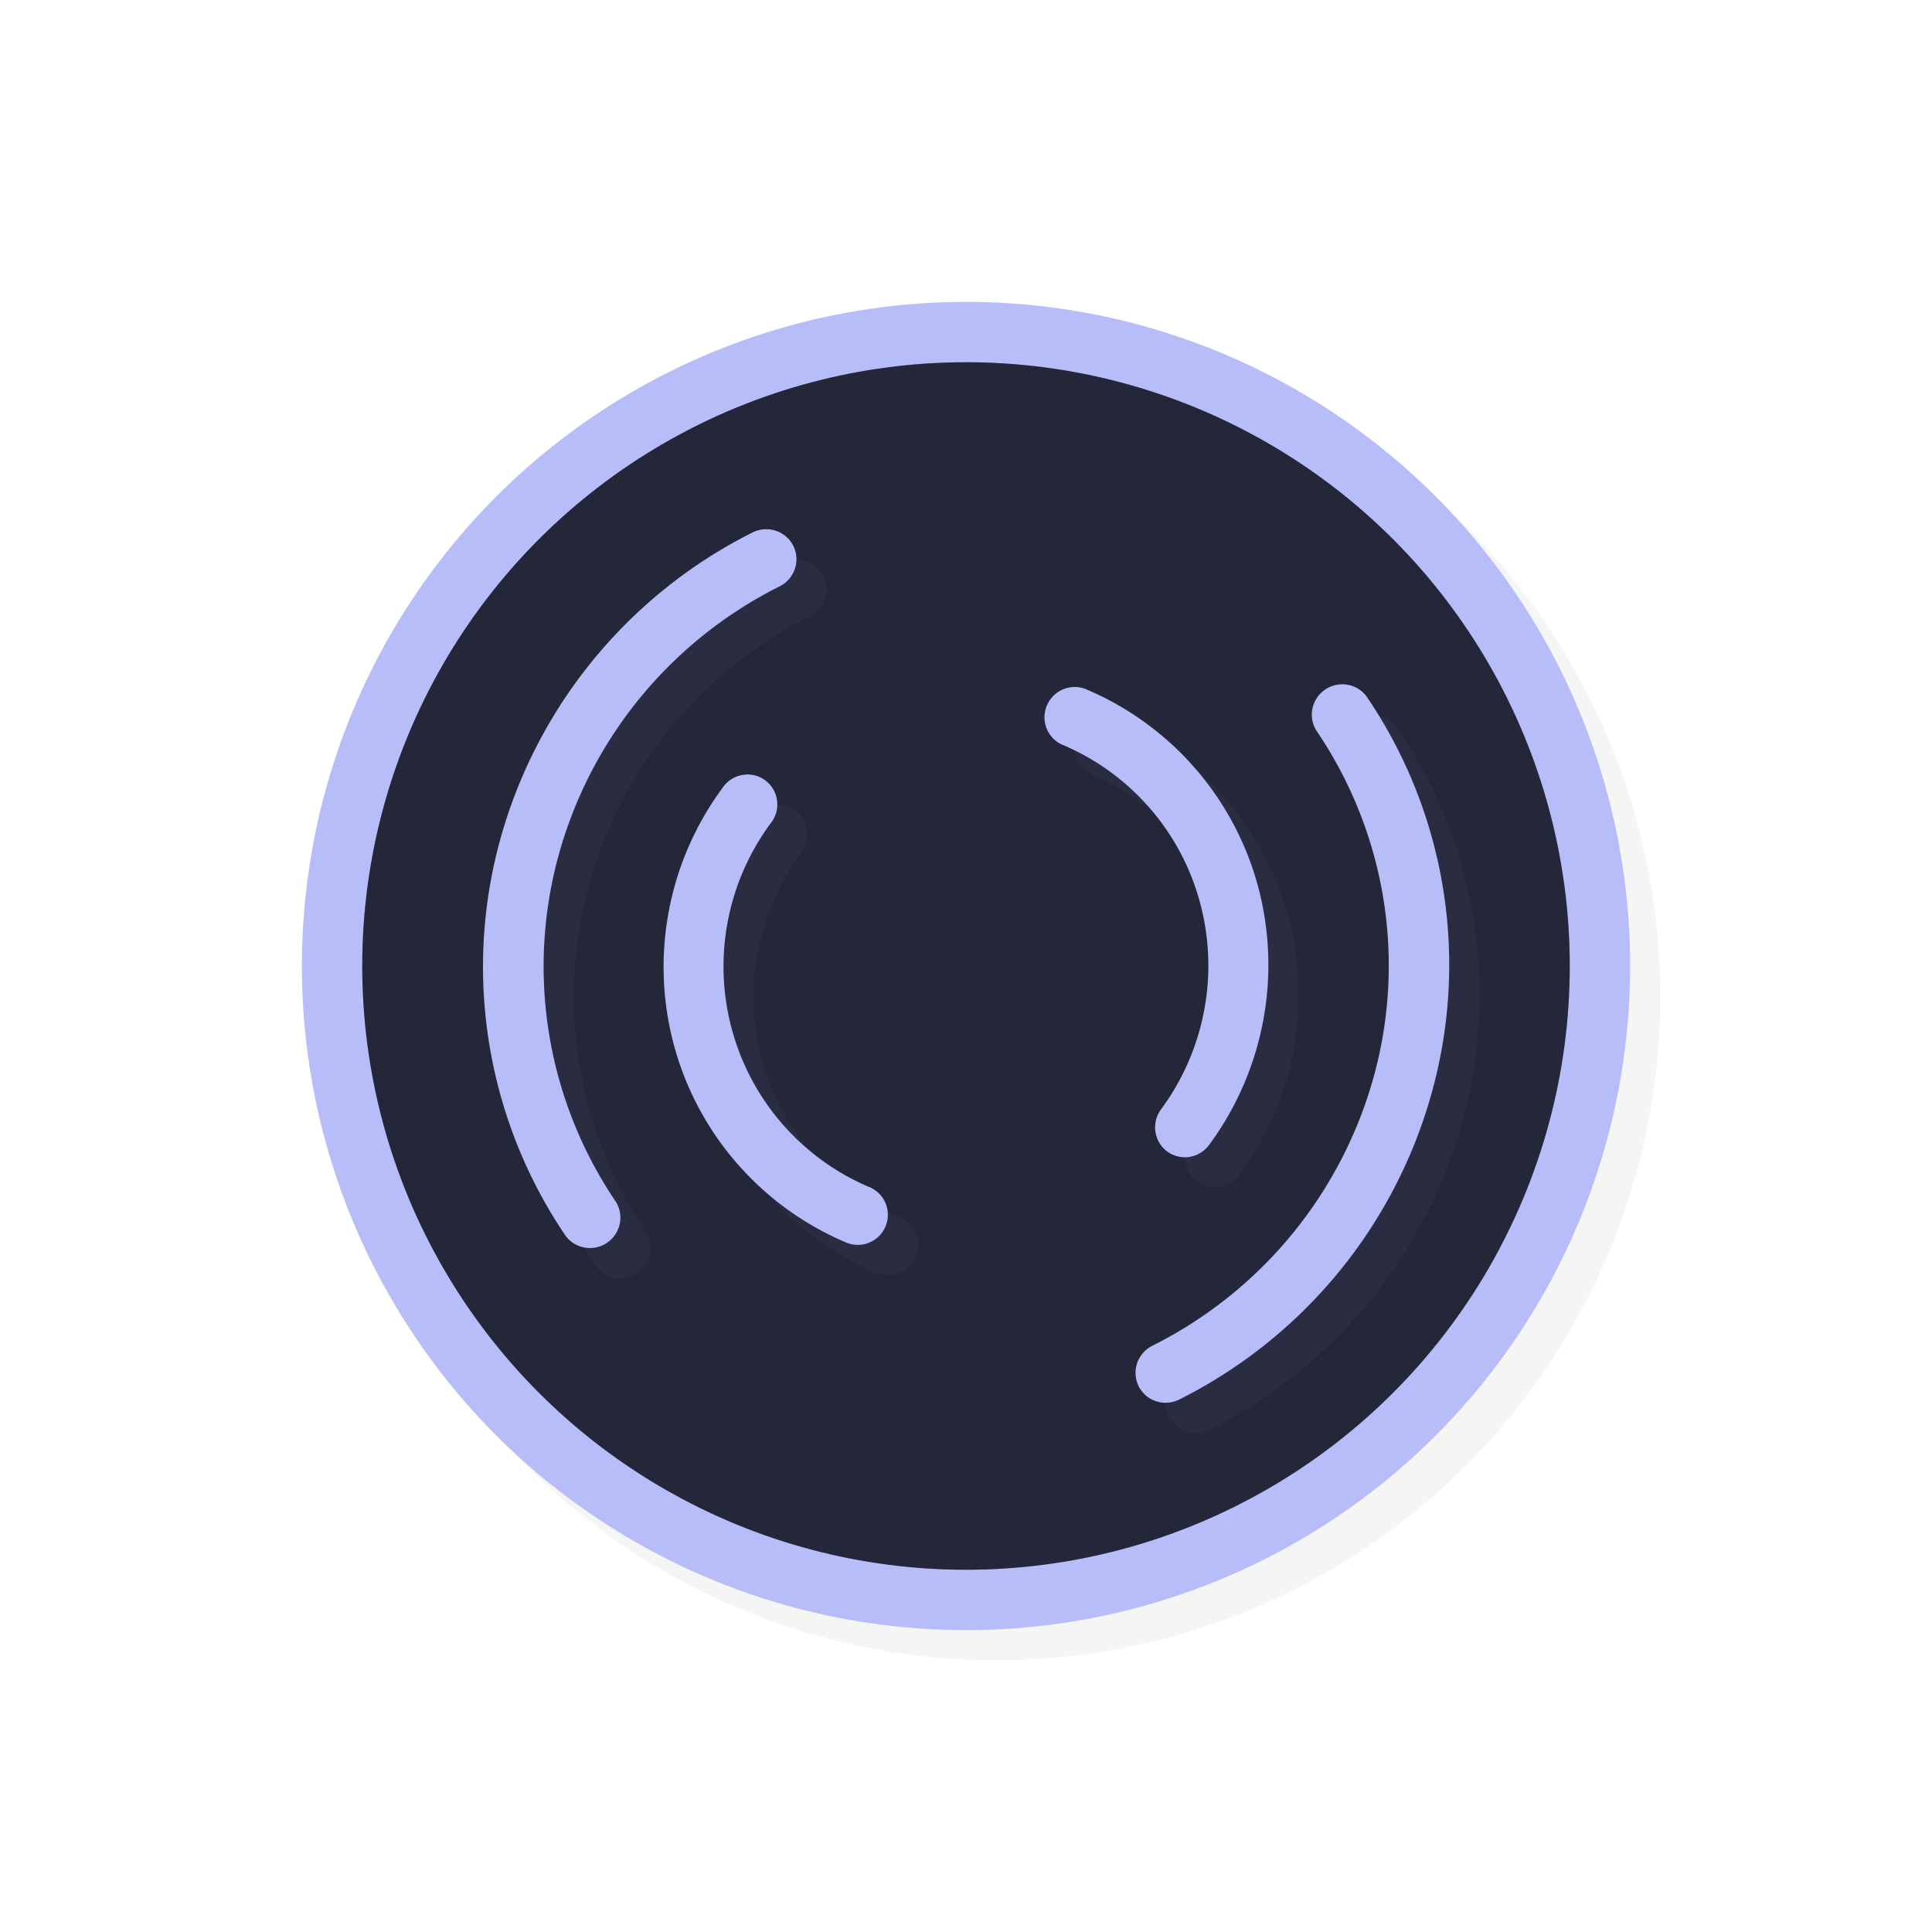 <svg xmlns="http://www.w3.org/2000/svg" width="32" height="32">
    <defs>
        <filter id="b" width="1.137" height="1.152" x="-.069" y="-.076" style="color-interpolation-filters:sRGB">
            <feGaussianBlur stdDeviation=".457"/>
        </filter>
        <filter id="a" width="1.144" height="1.144" x="-.072" y="-.072" style="color-interpolation-filters:sRGB">
            <feGaussianBlur stdDeviation=".66"/>
        </filter>
    </defs>
    <circle cx="16.5" cy="16.5" r="11" style="opacity:.2;fill:#000;fill-opacity:1;stroke:none;stroke-width:2.2;stroke-linecap:round;stroke-linejoin:round;stroke-miterlimit:4;stroke-dasharray:none;stroke-opacity:1;filter:url(#a)"/>
    <circle cx="16" cy="16" r="11" style="opacity:1;fill:#b7bdf8;fill-opacity:1;stroke:none;stroke-width:2.2;stroke-linecap:round;stroke-linejoin:round;stroke-miterlimit:4;stroke-dasharray:none;stroke-opacity:1"/>
    <circle cx="16" cy="16" r="10" style="opacity:1;fill:#24273a;fill-opacity:1;stroke:none;stroke-width:2;stroke-linecap:round;stroke-linejoin:round;stroke-miterlimit:4;stroke-dasharray:none;stroke-opacity:1"/>
    <path d="M26 16a10 10 0 0 1-10 10A10 10 0 0 1 6 16 10 10 0 0 1 16 6a10 10 0 0 1 10 10" style="opacity:.2;fill:#24273a;fill-opacity:1;stroke:none;stroke-width:3.636;stroke-linecap:round;stroke-linejoin:round;stroke-miterlimit:4;stroke-dasharray:none;stroke-opacity:1"/>
    <path d="M13.18 9.266a.499.503 60 0 0-.217.054 8.1 8.1 0 0 0-4.192 5.137 7.94 7.94 0 0 0 1.086 6.496.499.503 60 0 0 .664.152.499.503 60 0 0 .17-.714 6.95 6.95 0 0 1-.95-5.684 7.08 7.08 0 0 1 3.67-4.494.499.503 60 0 0-.231-.947m9.55 2.568a.498.503 60 0 0-.412.789 6.92 6.92 0 0 1 .946 5.672 7.1 7.1 0 0 1-3.672 4.492.498.504 60 1 0 .447.89q.388-.195.748-.427a8.1 8.1 0 0 0 3.442-4.705 7.9 7.9 0 0 0-1.077-6.485.498.503 60 0 0-.422-.226m-4.41.045a.496.5 30 0 0-.203.965 3.95 3.95 0 0 1 2.262 2.617 4.01 4.01 0 0 1-.649 3.414.496.5 30 0 0 .157.732.496.5 30 0 0 .64-.144 5.02 5.02 0 0 0 .813-4.27 4.94 4.94 0 0 0-2.828-3.267.496.5 30 0 0-.192-.047m-5.459 1.449a.496.498 30 0 0-.396.225 4.99 4.99 0 0 0-.803 4.256 4.95 4.95 0 0 0 2.83 3.261.496.498 30 1 0 .393-.914 3.96 3.96 0 0 1-2.264-2.611 3.99 3.99 0 0 1 .64-3.404.496.498 30 0 0-.4-.813" style="color:#000;font-style:normal;font-variant:normal;font-weight:400;font-stretch:normal;font-size:medium;line-height:normal;font-family:sans-serif;font-variant-ligatures:normal;font-variant-position:normal;font-variant-caps:normal;font-variant-numeric:normal;font-variant-alternates:normal;font-feature-settings:normal;text-indent:0;text-align:start;text-decoration:none;text-decoration-line:none;text-decoration-style:solid;text-decoration-color:#000;letter-spacing:normal;word-spacing:normal;text-transform:none;writing-mode:lr-tb;direction:ltr;text-orientation:mixed;dominant-baseline:auto;baseline-shift:baseline;text-anchor:start;white-space:normal;shape-padding:0;clip-rule:nonzero;display:inline;overflow:visible;visibility:visible;opacity:.2;isolation:auto;mix-blend-mode:normal;color-interpolation:sRGB;color-interpolation-filters:linearRGB;solid-color:#000;solid-opacity:1;vector-effect:none;fill:#b7bdf8;fill-opacity:1;fill-rule:nonzero;stroke:none;stroke-width:1.001;stroke-linecap:round;stroke-linejoin:round;stroke-miterlimit:4;stroke-dasharray:none;stroke-dashoffset:0;stroke-opacity:1;color-rendering:auto;image-rendering:auto;shape-rendering:auto;text-rendering:auto;enable-background:accumulate;filter:url(#b)"/>
    <path d="M12.68 8.766a.499.503 60 0 0-.217.054 8.1 8.1 0 0 0-4.192 5.137 7.94 7.94 0 0 0 1.086 6.496.499.503 60 0 0 .664.152.499.503 60 0 0 .17-.714 6.95 6.95 0 0 1-.95-5.684 7.08 7.08 0 0 1 3.67-4.494.499.503 60 0 0-.231-.947m9.55 2.568a.498.503 60 0 0-.412.789 6.92 6.92 0 0 1 .946 5.672 7.1 7.1 0 0 1-3.672 4.492.498.503 60 1 0 .447.89q.387-.194.748-.427a8.1 8.1 0 0 0 3.442-4.705 7.9 7.9 0 0 0-1.077-6.484.498.503 60 0 0-.422-.227m-4.41.045a.496.5 30 0 0-.203.965 3.95 3.95 0 0 1 2.262 2.617 4.01 4.01 0 0 1-.649 3.414.496.5 30 0 0 .157.732.496.5 30 0 0 .64-.144 5.02 5.02 0 0 0 .813-4.27 4.94 4.94 0 0 0-2.828-3.267.496.5 30 0 0-.192-.047m-5.459 1.45a.496.498 30 0 0-.396.224 4.99 4.99 0 0 0-.803 4.256 4.95 4.95 0 0 0 2.83 3.261.496.498 30 1 0 .393-.914 3.96 3.96 0 0 1-2.264-2.611 3.99 3.99 0 0 1 .64-3.404.496.498 30 0 0-.4-.813" style="color:#000;font-style:normal;font-variant:normal;font-weight:400;font-stretch:normal;font-size:medium;line-height:normal;font-family:sans-serif;font-variant-ligatures:normal;font-variant-position:normal;font-variant-caps:normal;font-variant-numeric:normal;font-variant-alternates:normal;font-feature-settings:normal;text-indent:0;text-align:start;text-decoration:none;text-decoration-line:none;text-decoration-style:solid;text-decoration-color:#000;letter-spacing:normal;word-spacing:normal;text-transform:none;writing-mode:lr-tb;direction:ltr;text-orientation:mixed;dominant-baseline:auto;baseline-shift:baseline;text-anchor:start;white-space:normal;shape-padding:0;clip-rule:nonzero;display:inline;overflow:visible;visibility:visible;opacity:1;isolation:auto;mix-blend-mode:normal;color-interpolation:sRGB;color-interpolation-filters:linearRGB;solid-color:#000;solid-opacity:1;vector-effect:none;fill:#b7bdf8;fill-opacity:1;fill-rule:nonzero;stroke:none;stroke-width:1.001;stroke-linecap:round;stroke-linejoin:round;stroke-miterlimit:4;stroke-dasharray:none;stroke-dashoffset:0;stroke-opacity:1;color-rendering:auto;image-rendering:auto;shape-rendering:auto;text-rendering:auto;enable-background:accumulate"/>
</svg>
